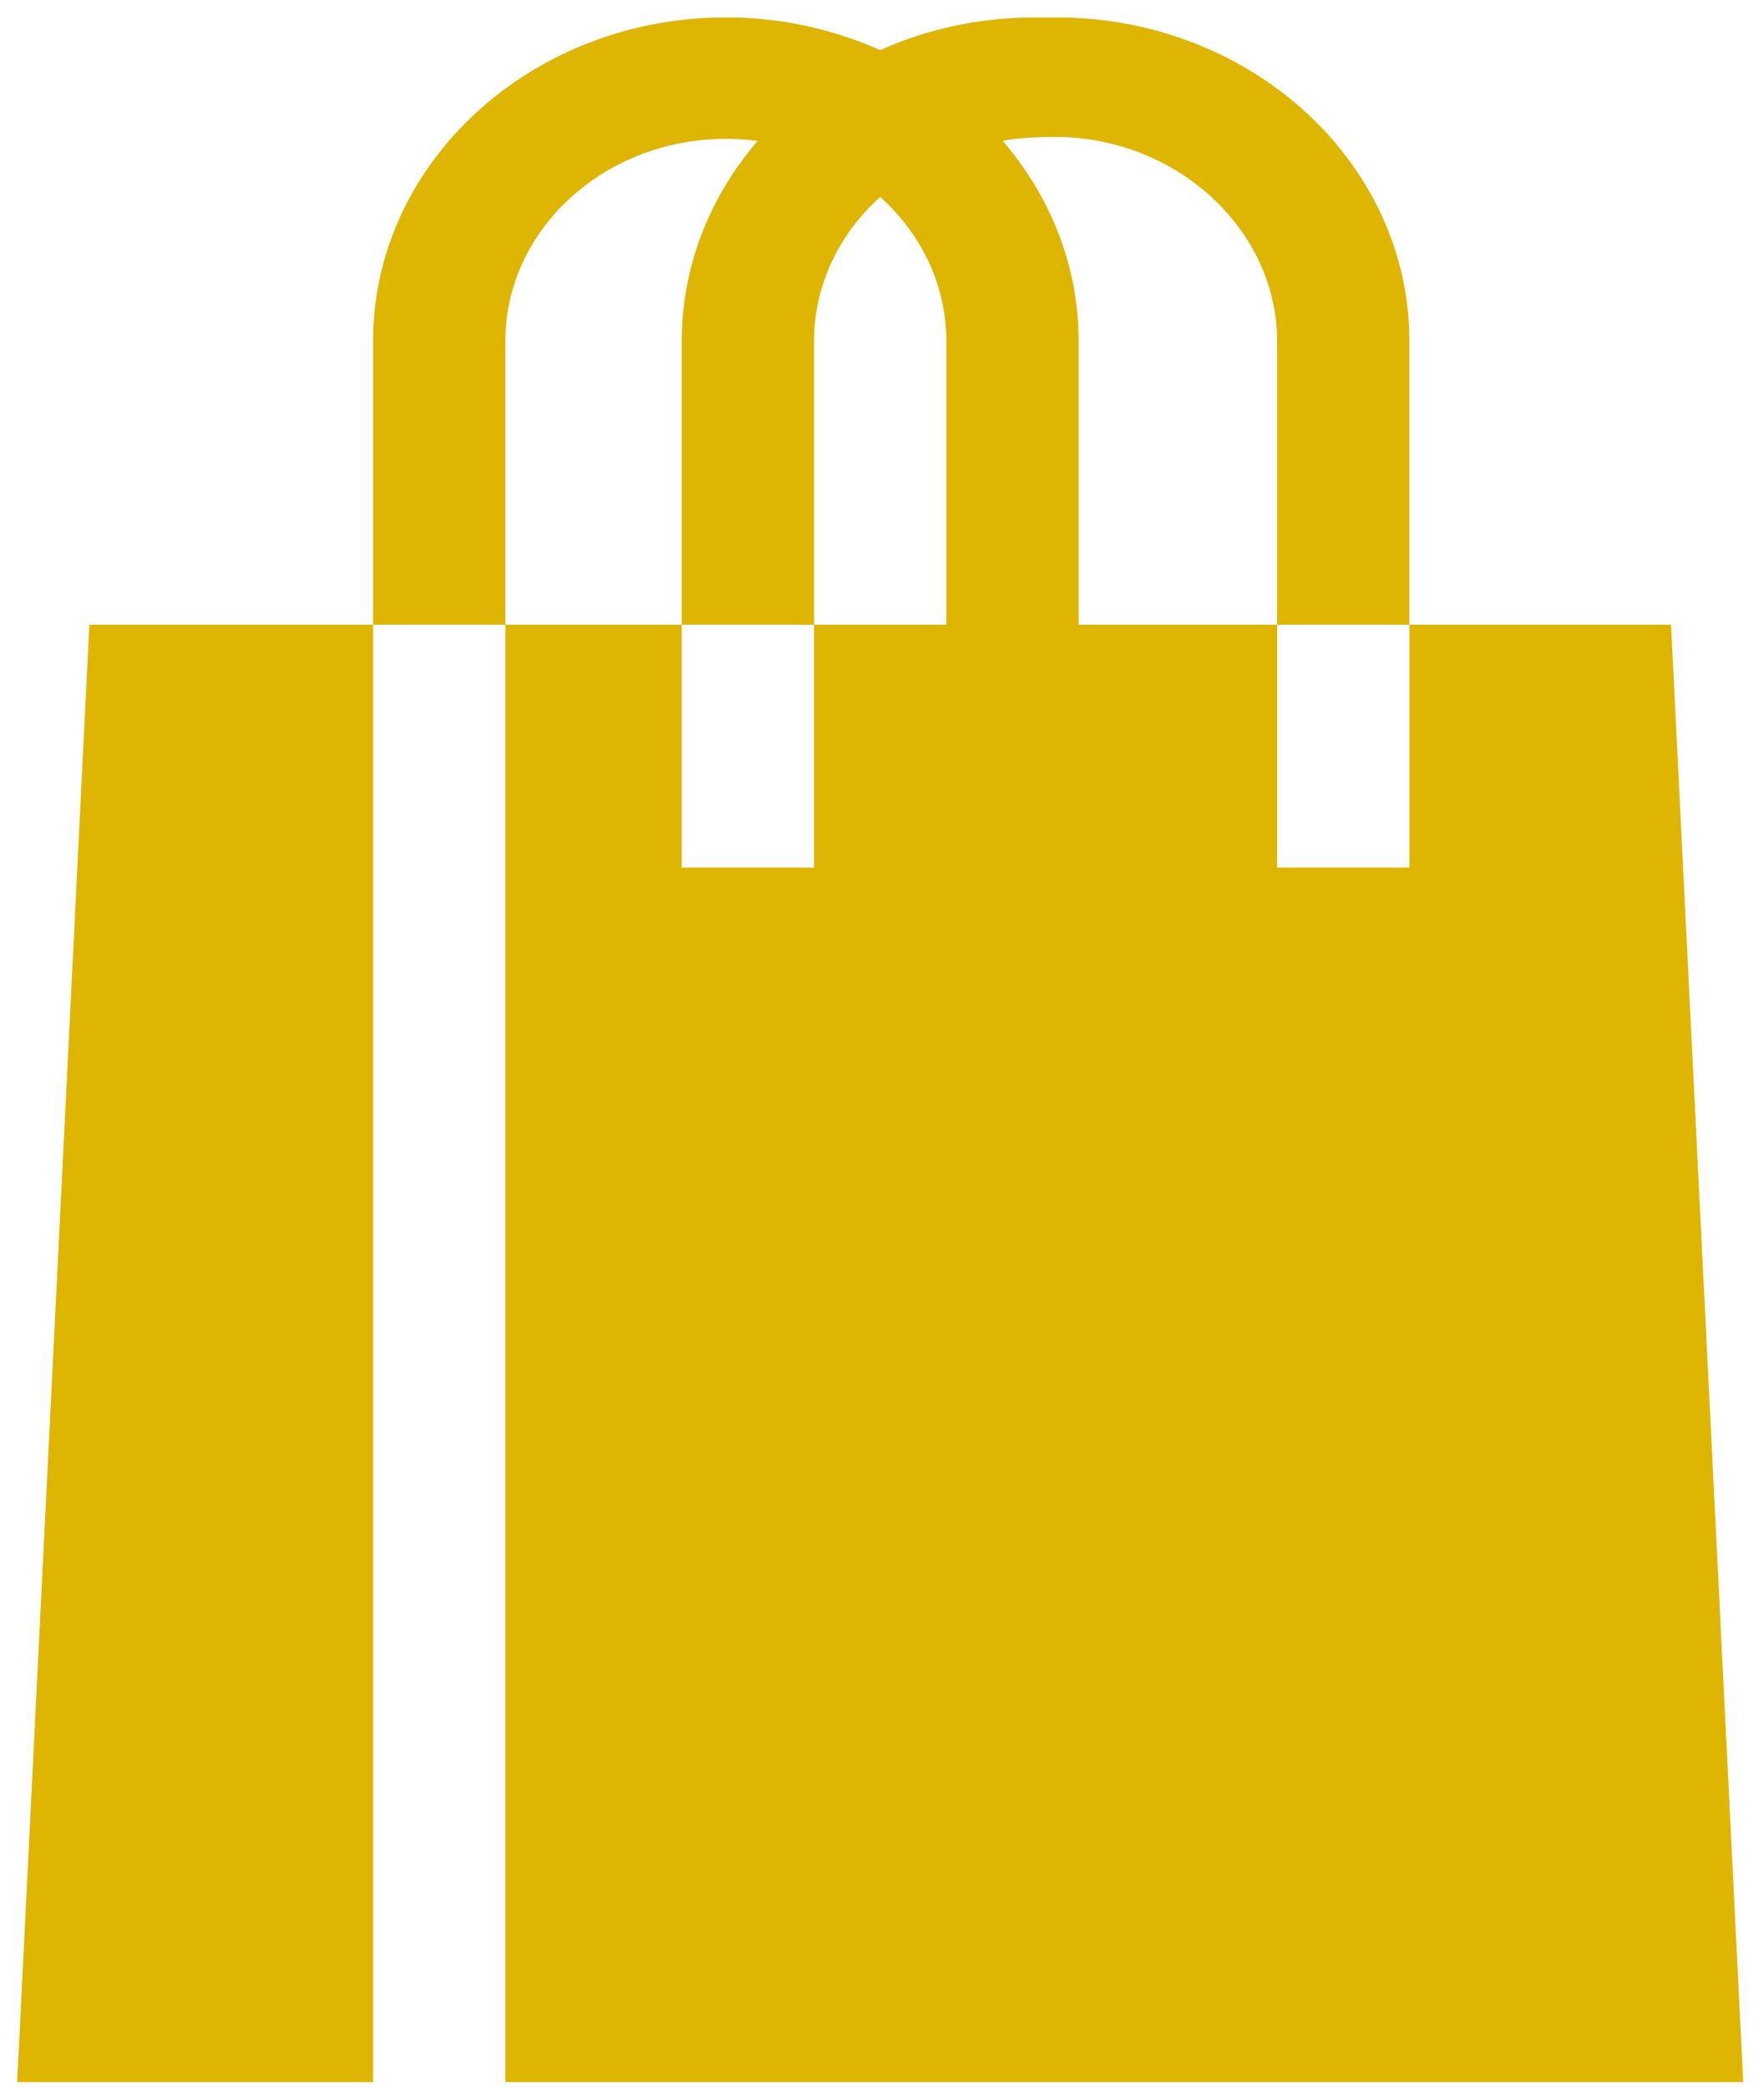 <svg width="60" height="71" fill="none" xmlns="http://www.w3.org/2000/svg"><path d="M17.189 11.604c0-3.795 3.364-6.882 7.5-6.882.367 0 .727.025 1.08.072-1.613 1.876-2.58 4.24-2.58 6.81v9.636h4.5v-9.636c0-1.92.863-3.659 2.25-4.908 1.387 1.25 2.25 2.988 2.25 4.908v9.636h-4.5v8.258h-4.5V21.24h-6v49.553h42.105L56.839 21.24h-8.9v8.258h-4.5V21.24h-6.75v-9.636c0-2.57-.967-4.934-2.58-6.81 0 0 .508-.137 1.78-.137 4.135 0 7.55 3.152 7.55 6.947v9.636h4.5v-9.636c0-6.072-5.383-11.011-12-11.011h-.75c-1.882 0-3.663.4-5.25 1.112a12.816 12.816 0 00-5.25-1.112c-6.617 0-12 4.94-12 11.011v9.636h4.5v-9.636z" fill="#DFB504"/><path d="M12.689 21.24h-9.65L.584 70.793H12.69V21.24z" fill="#DFB504"/></svg>
